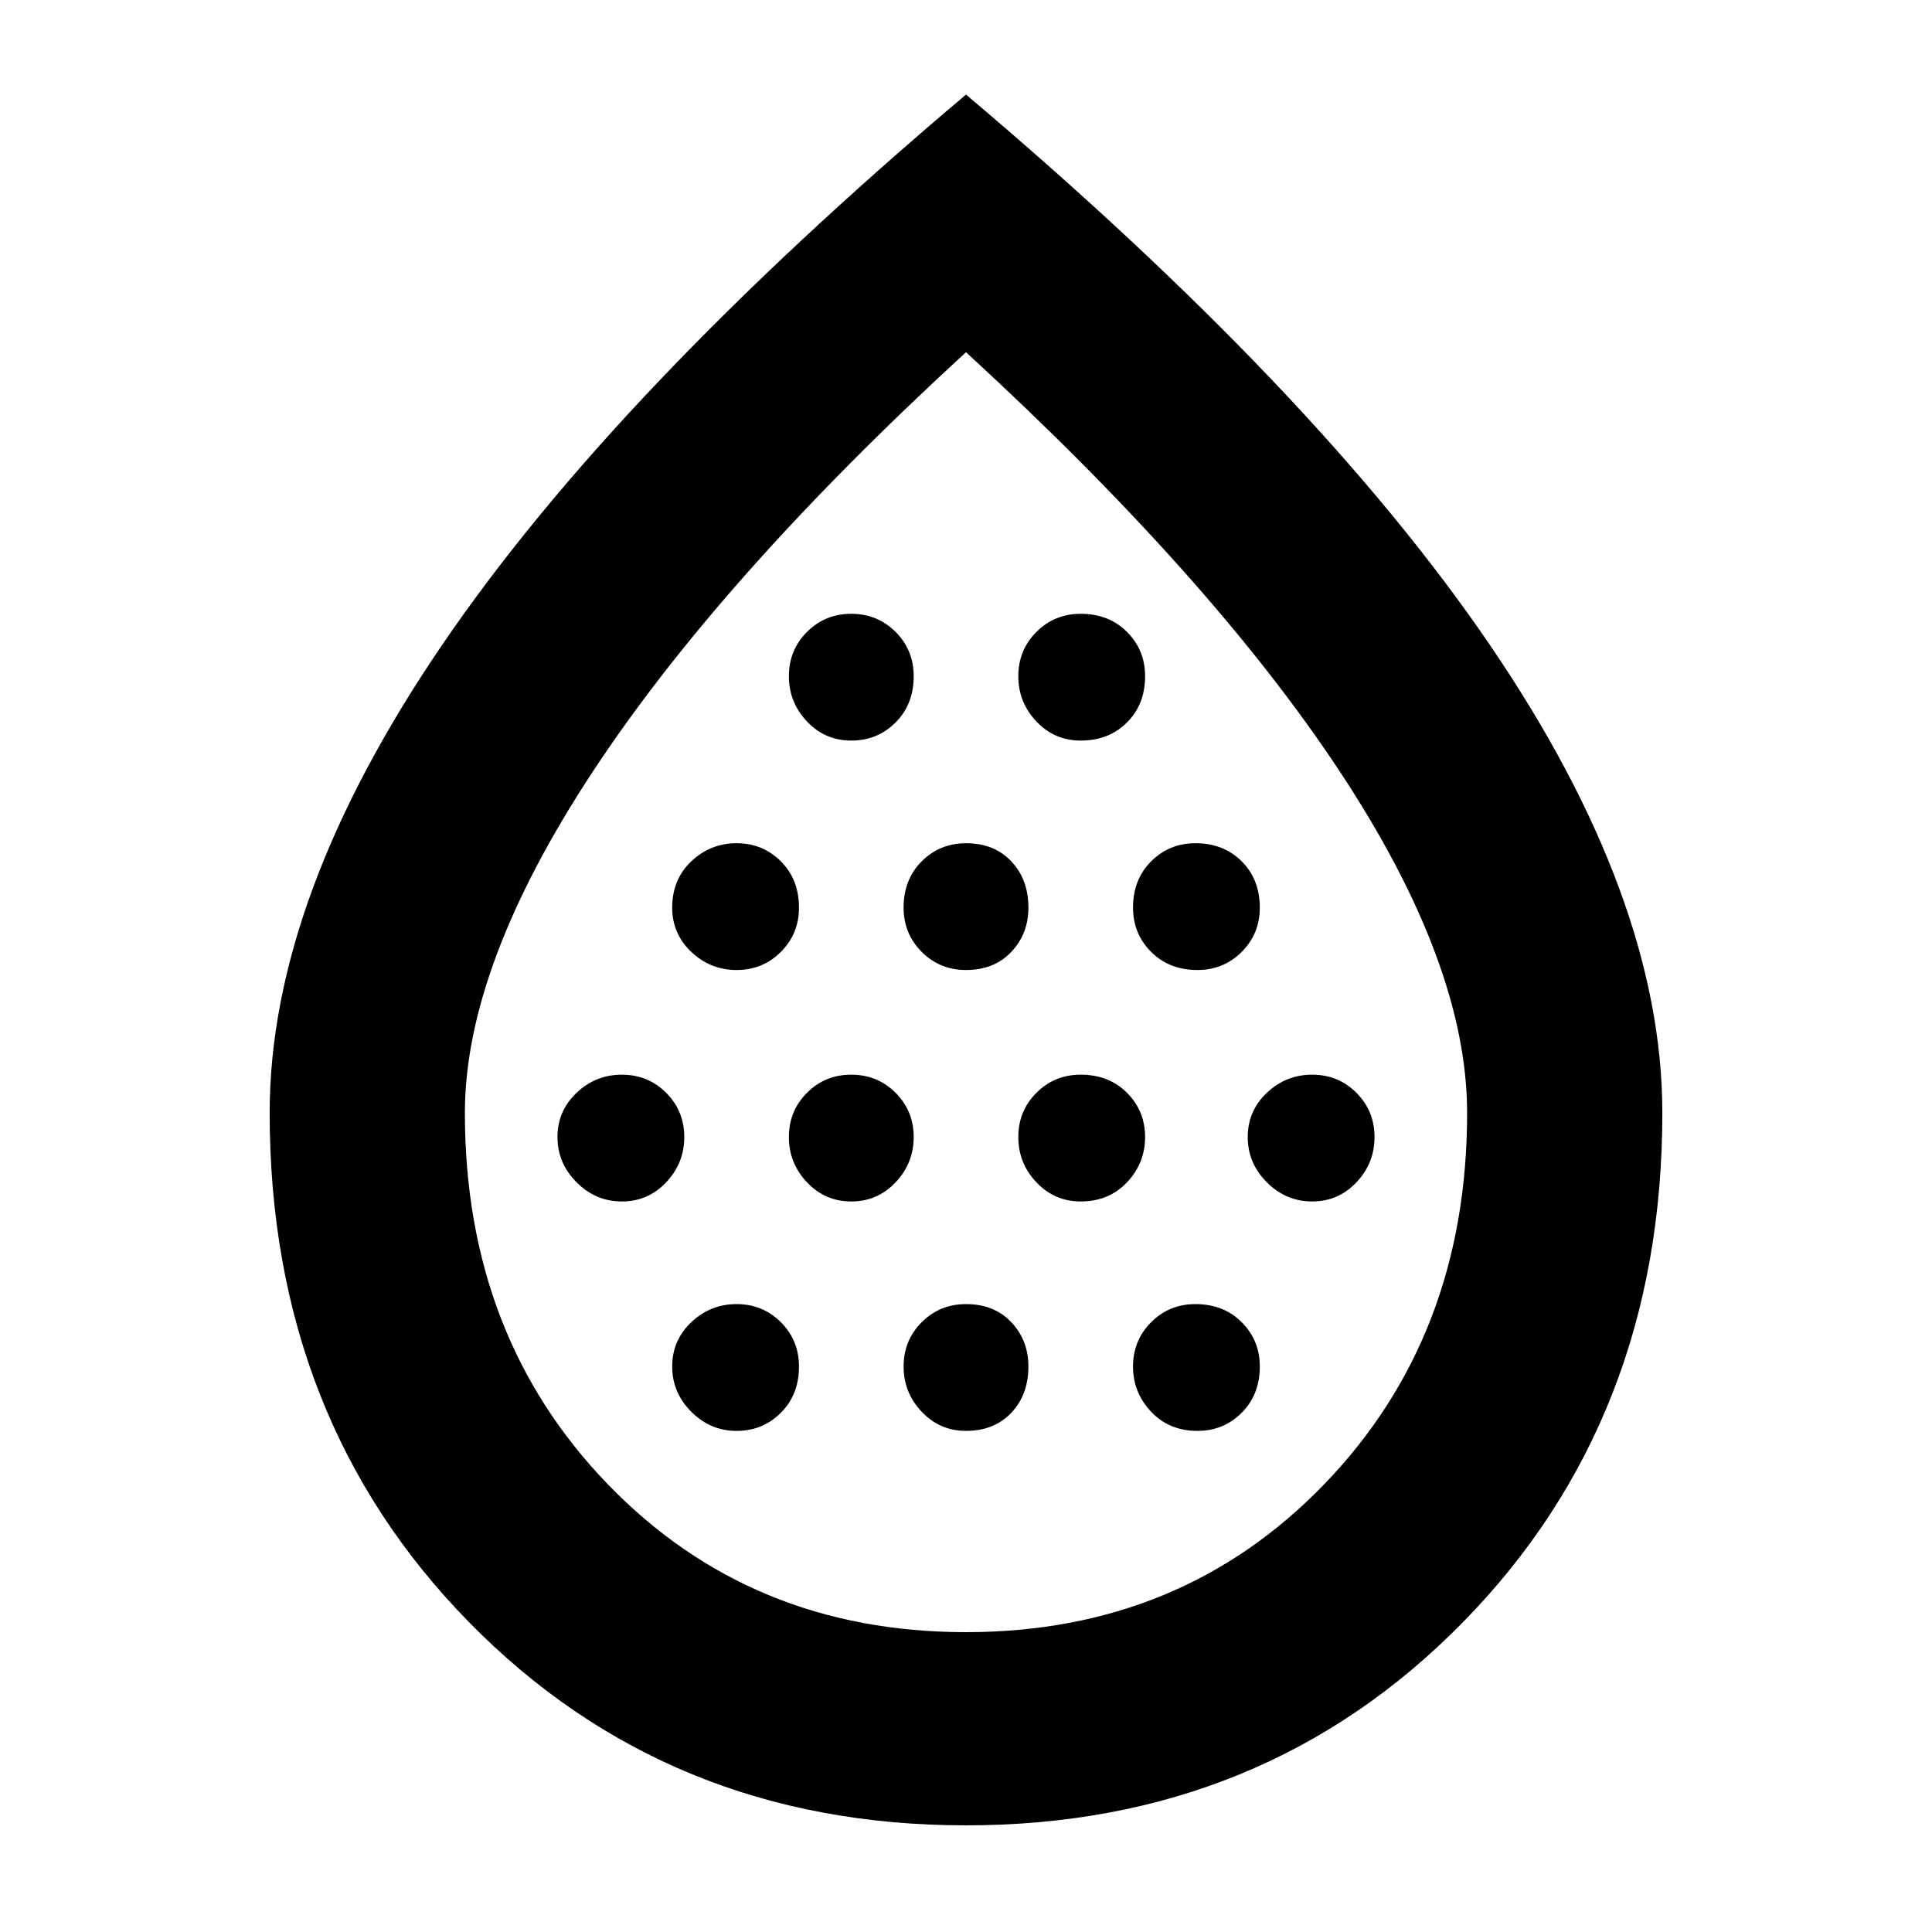 <svg xmlns="http://www.w3.org/2000/svg" height="40" width="40"><path d="M12.875 24.875q.542 0 .917-.396t.375-.937q0-.542-.375-.917t-.917-.375q-.542 0-.937.375-.396.375-.396.917 0 .541.396.937.395.396.937.396Zm2.375-4.792q.542 0 .917-.375t.375-.916q0-.584-.375-.959t-.917-.375q-.542 0-.938.375-.395.375-.395.959 0 .541.395.916.396.375.938.375Zm0 9.542q.542 0 .917-.375t.375-.958q0-.542-.375-.917T15.25 27q-.542 0-.938.375-.395.375-.395.917 0 .541.395.937.396.396.938.396Zm2.375-4.75q.542 0 .917-.396t.375-.937q0-.542-.375-.917t-.917-.375q-.542 0-.917.375t-.375.917q0 .541.375.937t.917.396Zm0-9.542q.542 0 .917-.375t.375-.958q0-.542-.375-.917t-.917-.375q-.542 0-.917.375t-.375.917q0 .542.375.938.375.395.917.395ZM20 20.083q.583 0 .938-.375.354-.375.354-.916 0-.584-.354-.959-.355-.375-.938-.375-.542 0-.917.375t-.375.959q0 .541.375.916t.917.375Zm0 9.542q.583 0 .938-.375.354-.375.354-.958 0-.542-.354-.917Q20.583 27 20 27q-.542 0-.917.375t-.375.917q0 .541.375.937t.917.396Zm2.375-4.75q.583 0 .958-.396t.375-.937q0-.542-.375-.917t-.958-.375q-.542 0-.917.375t-.375.917q0 .541.375.937t.917.396Zm0-9.542q.583 0 .958-.375t.375-.958q0-.542-.375-.917t-.958-.375q-.542 0-.917.375t-.375.917q0 .542.375.938.375.395.917.395Zm2.417 4.75q.541 0 .916-.375t.375-.916q0-.584-.375-.959t-.958-.375q-.542 0-.917.375t-.375.959q0 .541.375.916t.959.375Zm0 9.542q.541 0 .916-.375t.375-.958q0-.542-.375-.917T24.75 27q-.542 0-.917.375t-.375.917q0 .541.375.937t.959.396Zm2.375-4.75q.541 0 .916-.396t.375-.937q0-.542-.375-.917t-.916-.375q-.542 0-.938.375-.396.375-.396.917 0 .541.396.937t.938.396ZM20 37.792q-6.167 0-10.292-4.209-4.125-4.208-4.125-10.541 0-4.459 3.584-9.709Q12.75 8.083 20 1.958q7.25 6.125 10.833 11.375 3.584 5.25 3.584 9.709 0 6.333-4.125 10.541Q26.167 37.792 20 37.792Zm0-4q4.458 0 7.417-3.063 2.958-3.062 2.958-7.687 0-3.084-2.646-7.084-2.646-4-7.729-8.666-5.083 4.666-7.729 8.687Q9.625 20 9.625 23.042q0 4.625 2.958 7.687 2.959 3.063 7.417 3.063Zm0-13.917Z"/></svg>